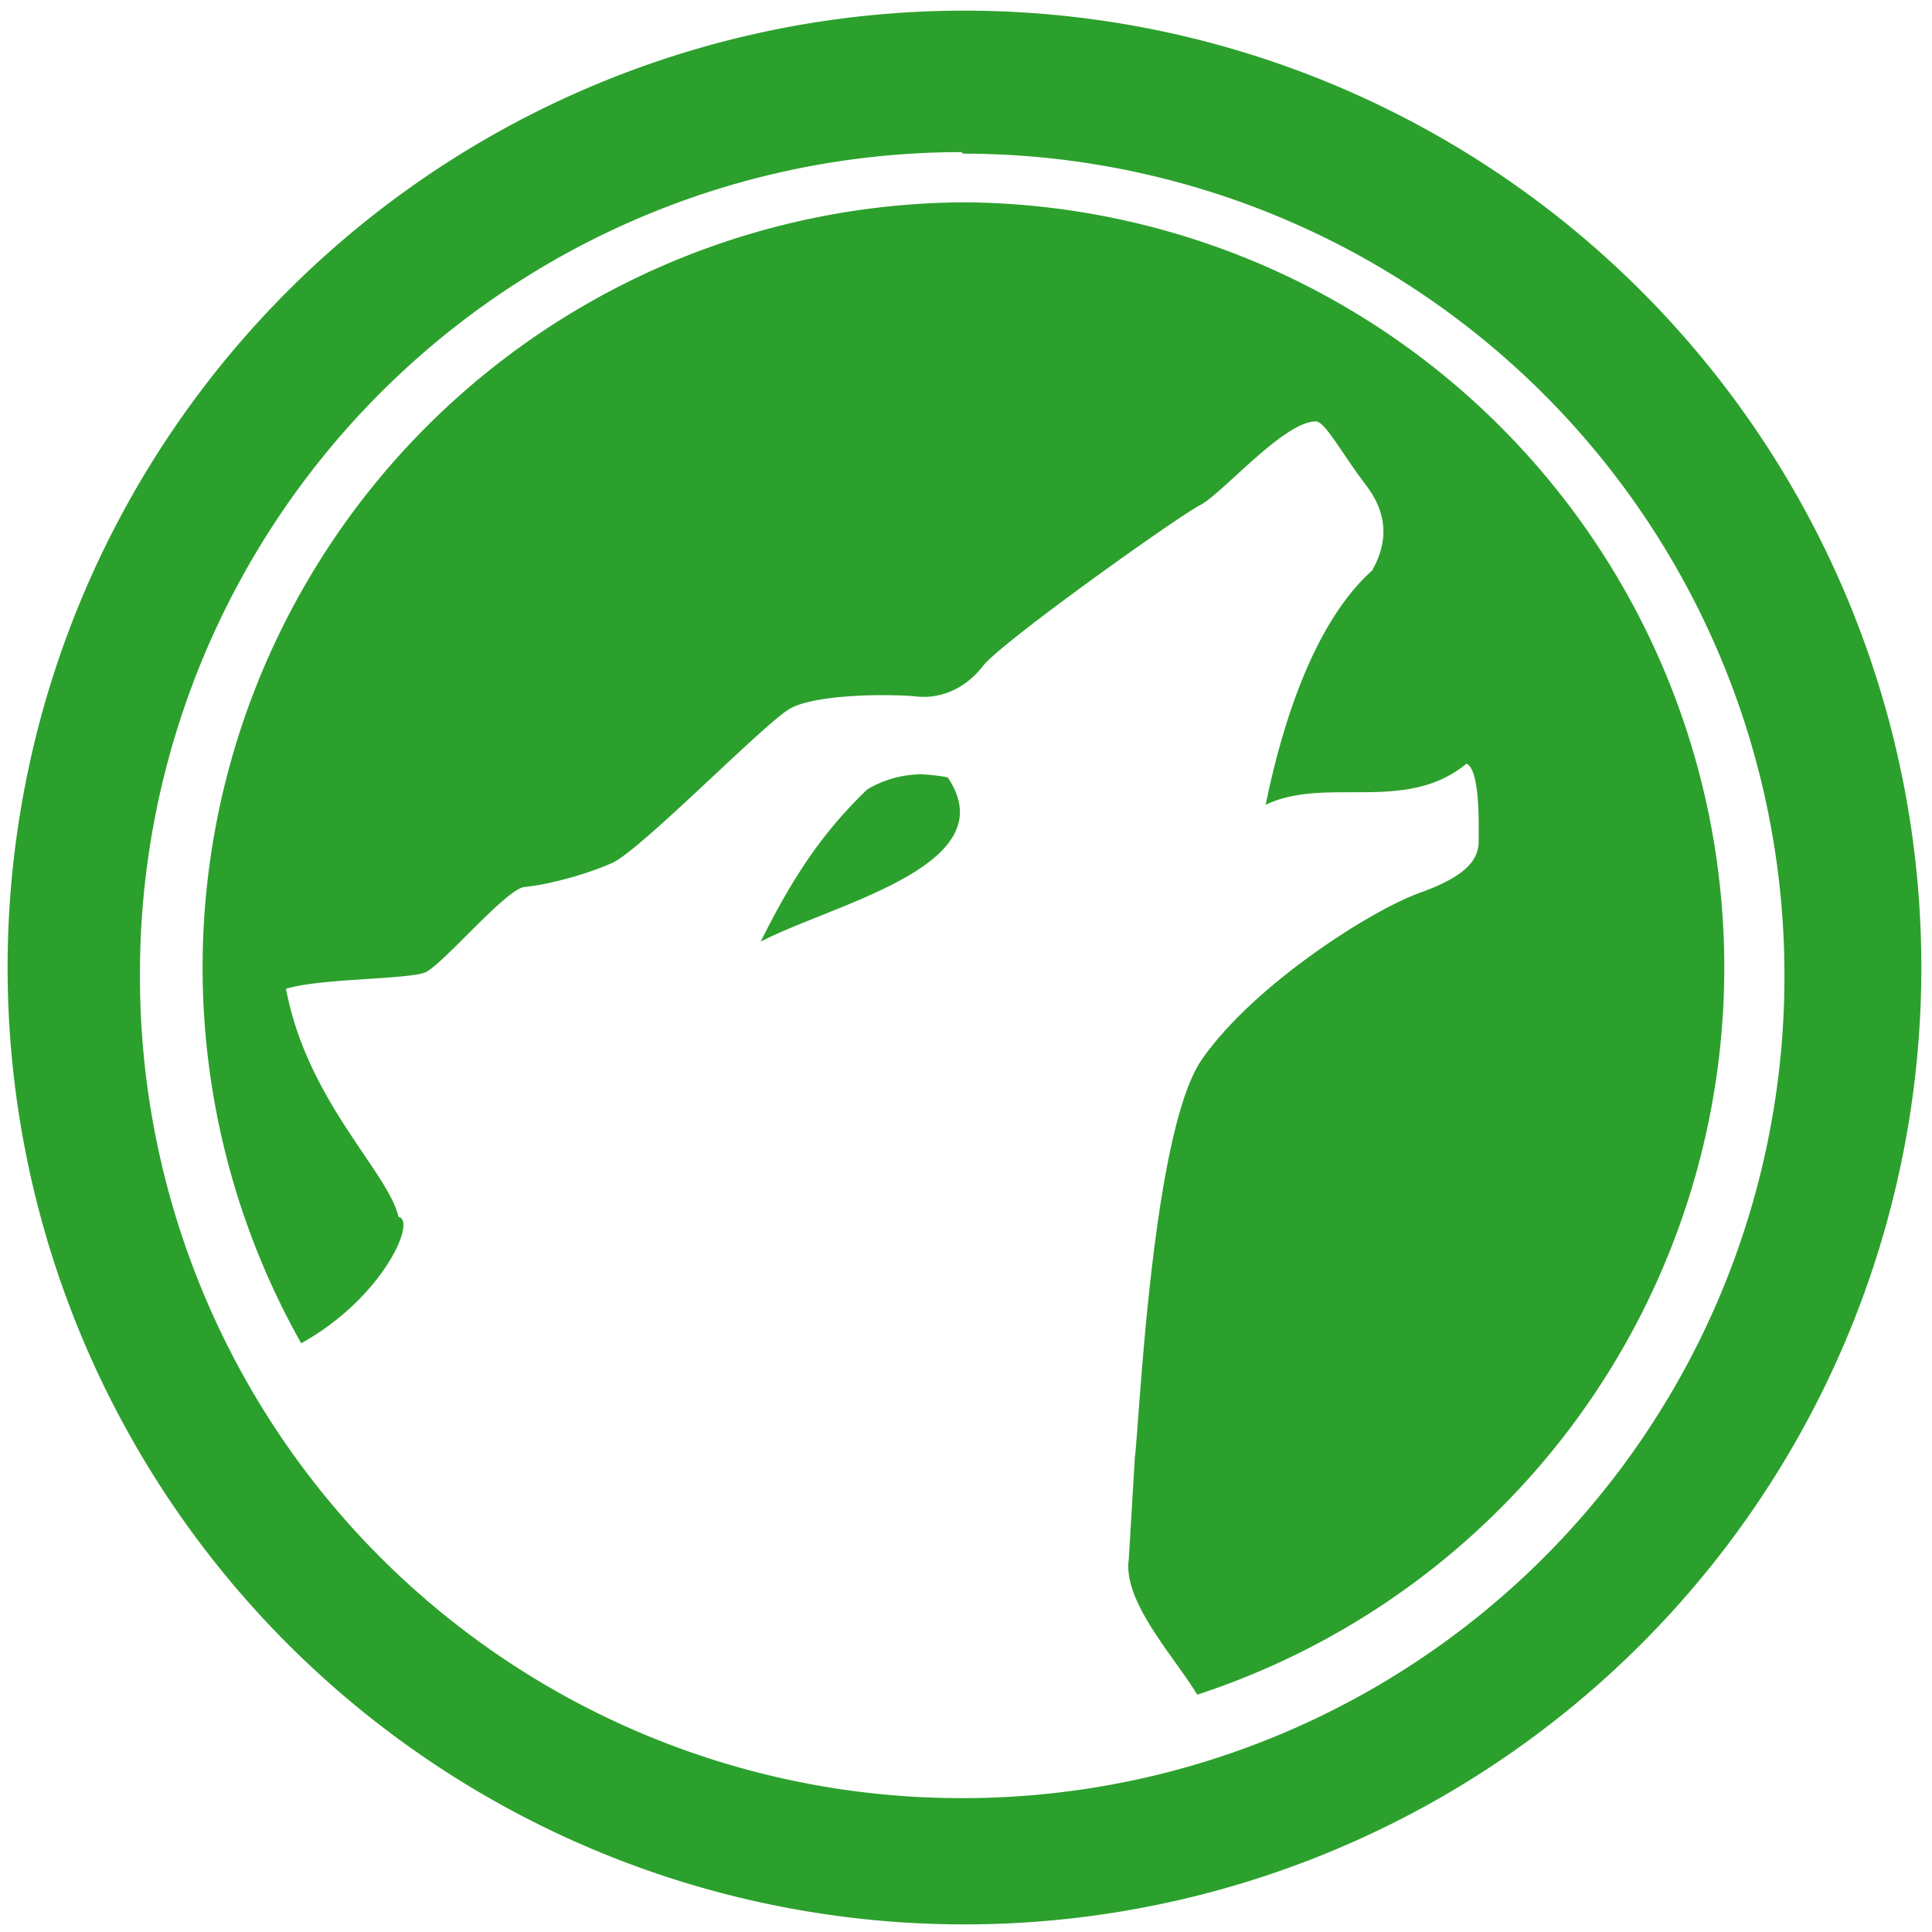 <?xml version="1.0" encoding="UTF-8" standalone="no"?>
<svg
   xmlns:dc="http://purl.org/dc/elements/1.1/"
   xmlns:cc="http://creativecommons.org/ns#"
   xmlns:rdf="http://www.w3.org/1999/02/22-rdf-syntax-ns#"
   xmlns:svg="http://www.w3.org/2000/svg"
   xmlns="http://www.w3.org/2000/svg"
   xmlns:sodipodi="http://sodipodi.sourceforge.net/DTD/sodipodi-0.dtd"
   xmlns:inkscape="http://www.inkscape.org/namespaces/inkscape"
   width="48"
   height="48"
   viewBox="0 0 12.7 12.7"
   version="1.1"
   id="svg6"
   sodipodi:docname="amarok.svg"
   inkscape:version="0.92.4 (5da689c313, 2019-01-14)">
  <defs
     id="defs10" />
  <sodipodi:namedview
     pagecolor="#ffffff"
     bordercolor="#666666"
     borderopacity="1"
     objecttolerance="10"
     gridtolerance="10"
     guidetolerance="10"
     inkscape:pageopacity="0"
     inkscape:pageshadow="2"
     inkscape:window-width="1087"
     inkscape:window-height="480"
     id="namedview8"
     showgrid="false"
     inkscape:zoom="4.9166667"
     inkscape:cx="2.1355932"
     inkscape:cy="24"
     inkscape:window-x="0"
     inkscape:window-y="25"
     inkscape:window-maximized="0"
     inkscape:current-layer="svg6" />
  <path
     d="M 6.34,0.07 A 6.29,6.29 0 0 0 0.05,6.37 6.29,6.29 0 0 0 6.35,12.65 6.29,6.29 0 0 0 12.63,6.36 6.29,6.29 0 0 0 6.34,0.07 Z M 6.33,1.01 a 5.4,5.4 0 0 1 5.4,5.4 5.4,5.4 0 0 1 -5.4,5.41 A 5.4,5.4 0 0 1 0.92,6.42 5.4,5.4 0 0 1 6.32,1 Z M 6.35,1.33 A 5.03,5.03 0 0 0 1.98,8.83 C 2.52,8.53 2.74,8.02 2.62,8 2.55,7.7 2.02,7.24 1.88,6.5 2.1,6.43 2.69,6.44 2.8,6.39 2.93,6.32 3.33,5.84 3.45,5.83 3.57,5.82 3.83,5.76 4.03,5.67 4.23,5.57 5.02,4.76 5.19,4.66 5.36,4.56 5.87,4.56 6.04,4.58 6.2,4.59 6.35,4.52 6.46,4.38 6.57,4.23 7.75,3.39 7.89,3.32 8.04,3.24 8.44,2.77 8.65,2.77 8.71,2.77 8.82,2.98 8.98,3.19 9.14,3.4 9.11,3.59 9.02,3.75 8.64,4.09 8.43,4.75 8.32,5.29 8.72,5.1 9.24,5.35 9.64,5.02 9.73,5.06 9.72,5.42 9.72,5.53 9.72,5.65 9.64,5.76 9.33,5.87 9,5.99 8.22,6.49 7.89,6.98 7.57,7.48 7.49,9.35 7.46,9.58 l -0.04,0.67 c -0.04,0.28 0.3,0.64 0.45,0.89 A 5.03,5.03 0 0 0 6.35,1.33 Z M 6.06,5.09 A 0.7,0.7 0 0 0 5.7,5.19 C 5.41,5.47 5.22,5.75 5,6.19 5.48,5.94 6.62,5.69 6.23,5.11 A 1.24,1.24 0 0 0 6.06,5.09 Z"
     id="path4"
     inkscape:connector-curvature="0"
     style="fill:#2ca02c" />
</svg>
